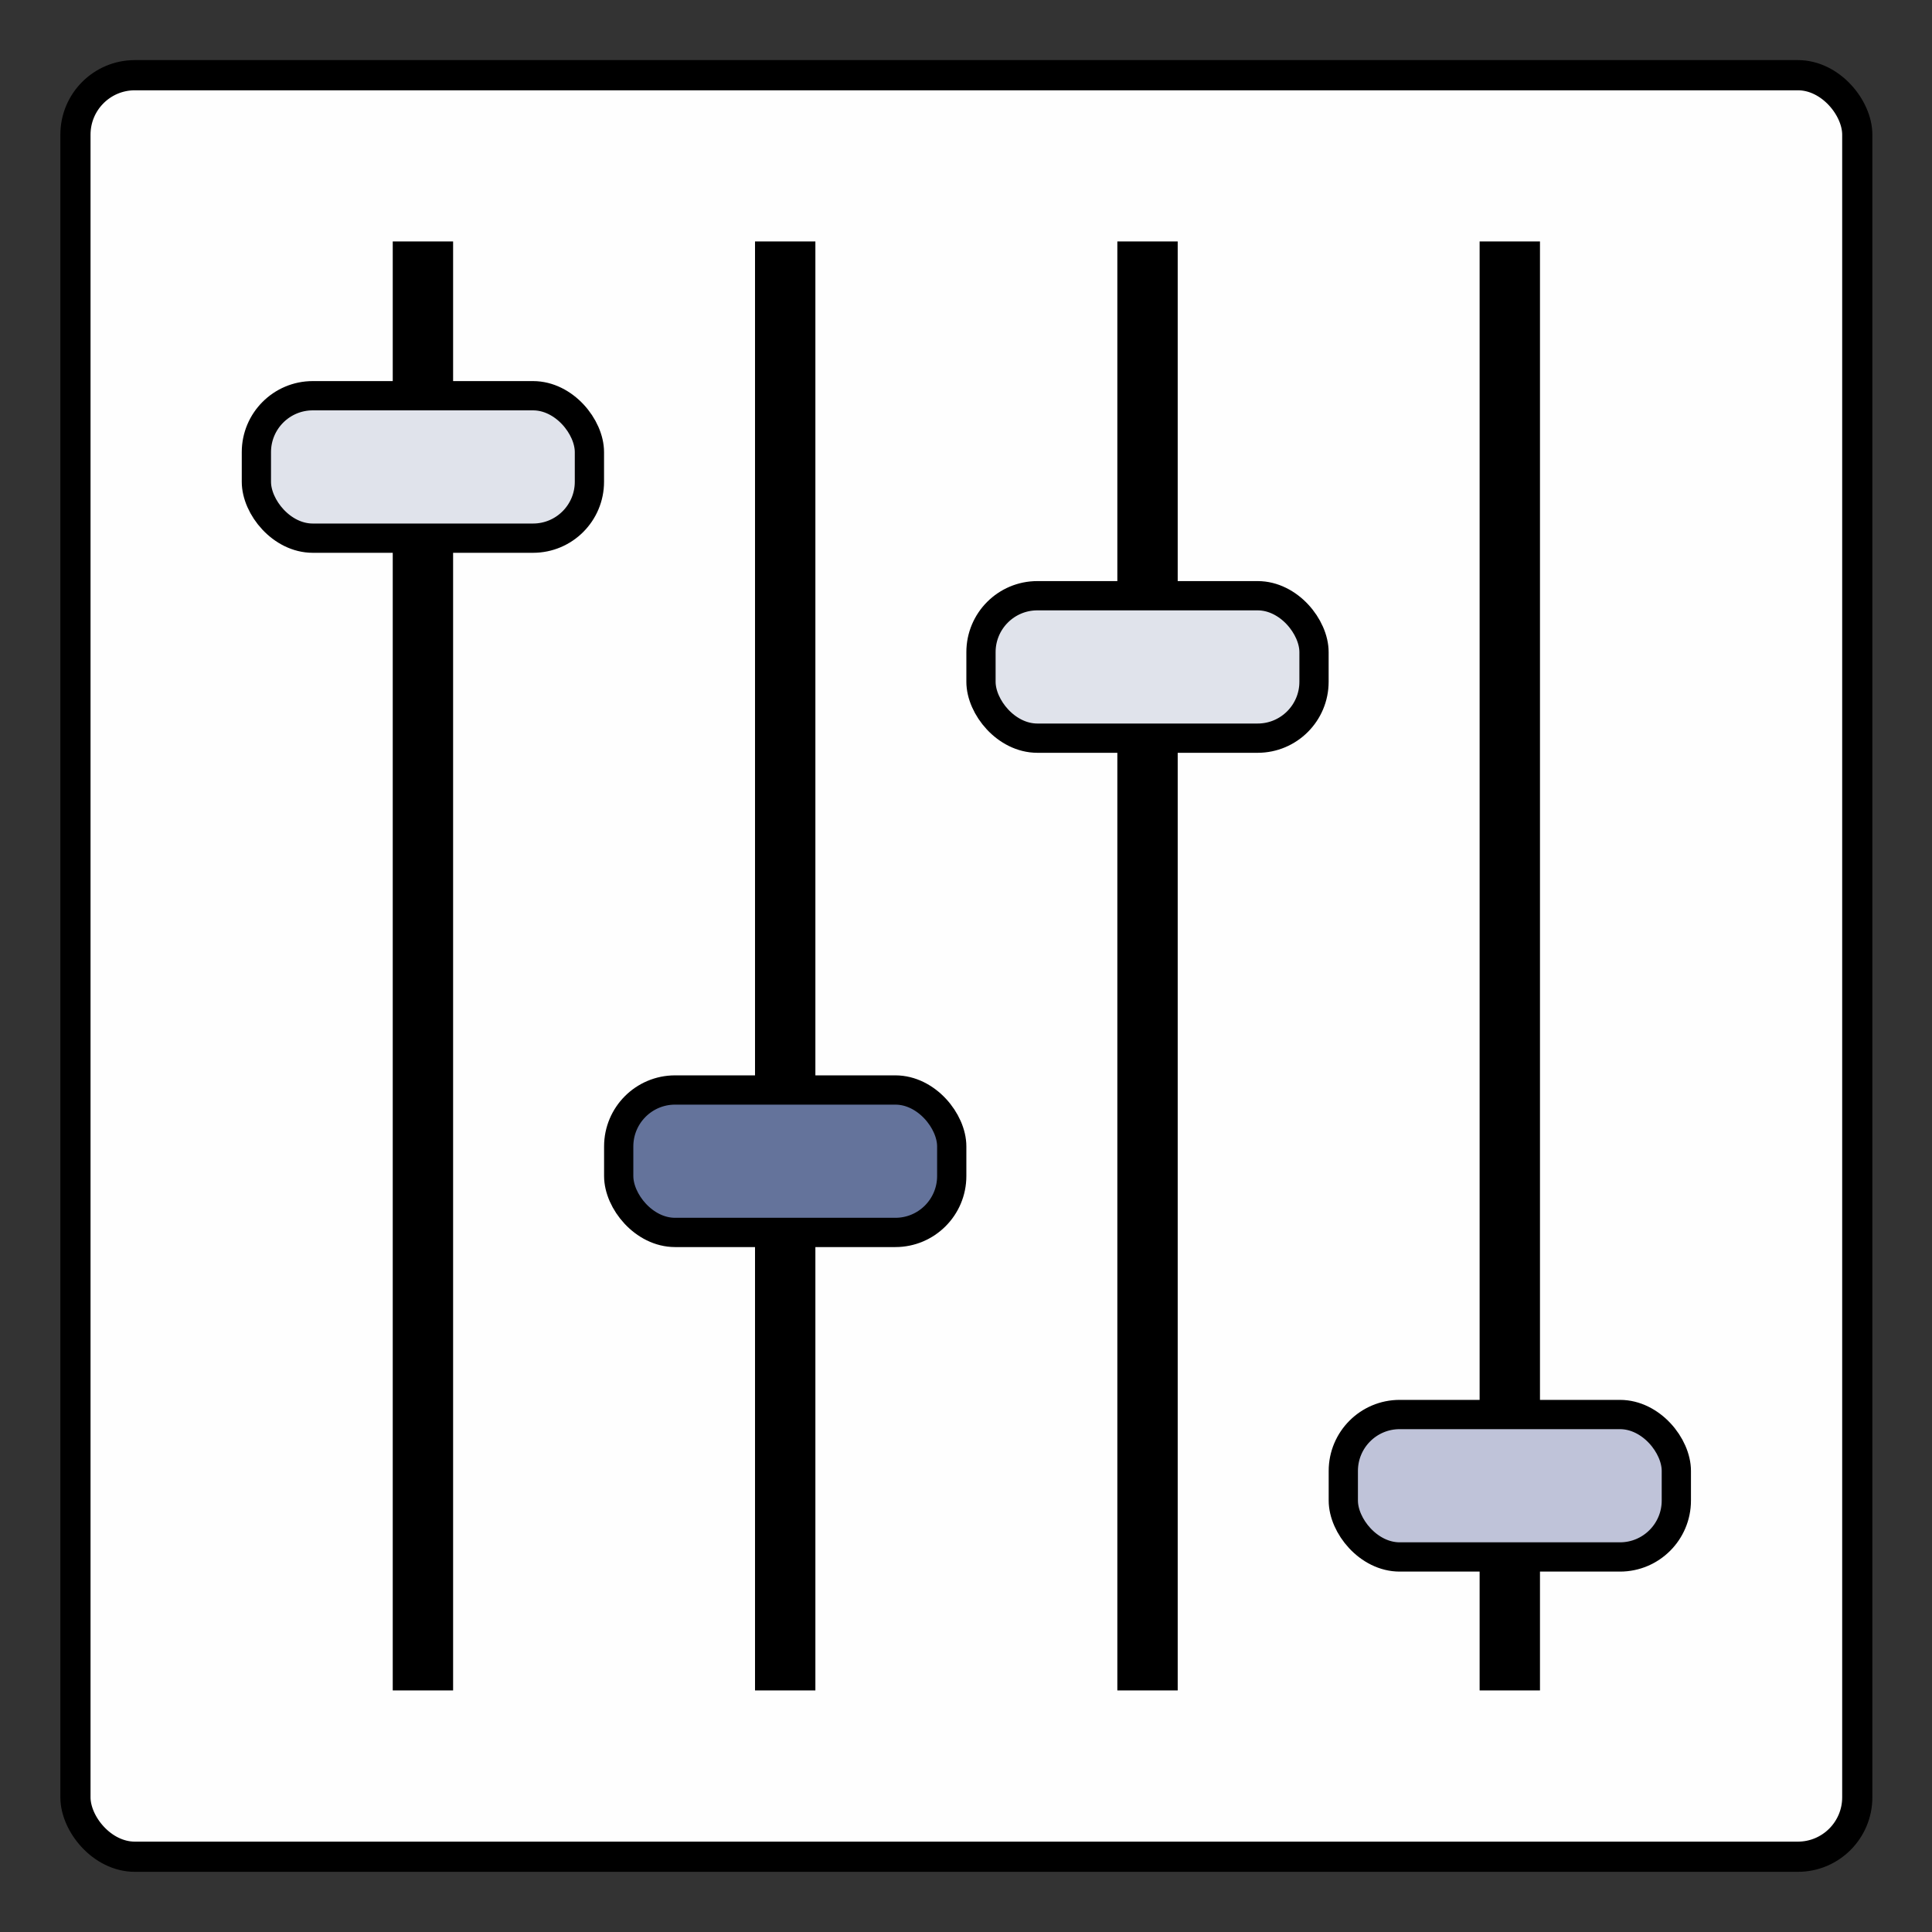<?xml version="1.0" encoding="UTF-8" standalone="no"?>
<svg
   sodipodi:docname="App-Preferences.svg"
   inkscape:version="1.4 (86a8ad7, 2024-10-11)"
   version="1.1"
   id="svg2"
   height="64"
   width="64"
   xml:space="preserve"
   xmlns:inkscape="http://www.inkscape.org/namespaces/inkscape"
   xmlns:sodipodi="http://sodipodi.sourceforge.net/DTD/sodipodi-0.dtd"
   xmlns:xlink="http://www.w3.org/1999/xlink"
   xmlns="http://www.w3.org/2000/svg"
   xmlns:svg="http://www.w3.org/2000/svg"
   xmlns:rdf="http://www.w3.org/1999/02/22-rdf-syntax-ns#"
   xmlns:cc="http://creativecommons.org/ns#"
   xmlns:dc="http://purl.org/dc/elements/1.1/"><rect width="100%" height="100%" fill="#333333" stroke="none"/><defs
     id="defs33"><radialGradient
       xlink:href="#SVGID_3_"
       gradientTransform="matrix(1.095,0,0,1.095,-0.626,-0.209)"
       id="SVGID_2_"
       cx="2.857"
       cy="4.605"
       r="4.03"
       gradientUnits="userSpaceOnUse"><stop
         style="stop-color:#ffffff;stop-opacity:1"
         offset="0"
         stop-color="#B5B5B5"
         id="stop15" /><stop
         style="stop-color:#424242;stop-opacity:1"
         offset="0.715"
         id="stop17" /></radialGradient><radialGradient
       gradientTransform="matrix(1.095,0,0,1.095,-0.626,-0.209)"
       id="SVGID_3_"
       cx="9.821"
       cy="5.224"
       r="5.125"
       gradientUnits="userSpaceOnUse"><stop
         style="stop-color:#ffffff;stop-opacity:1"
         offset="0"
         id="stop22" /><stop
         style="stop-color:#424242;stop-opacity:1"
         offset="0.715"
         id="stop24" /></radialGradient><clipPath
       clipPathUnits="userSpaceOnUse"
       id="clipPath4224"><path
         d="M 0,16 H 16 V 0 H 0 Z"
         id="path4226"
         inkscape:connector-curvature="0" /></clipPath><clipPath
       clipPathUnits="userSpaceOnUse"
       id="clipPath4232"><path
         d="M 0,16 H 16 V 0 H 0 Z"
         id="path4234"
         inkscape:connector-curvature="0" /></clipPath><clipPath
       clipPathUnits="userSpaceOnUse"
       id="clipPath4171"><path
         d="M 0,16 H 16 V 0 H 0 Z"
         id="path4173"
         inkscape:connector-curvature="0" /></clipPath><clipPath
       clipPathUnits="userSpaceOnUse"
       id="clipPath4179"><path
         d="M 0,16 H 16 V 0 H 0 Z"
         id="path4181"
         inkscape:connector-curvature="0" /></clipPath><clipPath
       clipPathUnits="userSpaceOnUse"
       id="clipPath4230"><path
         d="M 0,16 H 16 V 0 H 0 Z"
         id="path4232"
         inkscape:connector-curvature="0" /></clipPath><clipPath
       clipPathUnits="userSpaceOnUse"
       id="clipPath4238"><path
         d="M 0,16 H 16 V 0 H 0 Z"
         id="path4240"
         inkscape:connector-curvature="0" /></clipPath><clipPath
       clipPathUnits="userSpaceOnUse"
       id="clipPath4368"><path
         d="M 0,16 H 16 V 0 H 0 Z"
         id="path4370"
         inkscape:connector-curvature="0" /></clipPath><clipPath
       clipPathUnits="userSpaceOnUse"
       id="clipPath4376"><path
         d="M 0,16 H 16 V 0 H 0 Z"
         id="path4378"
         inkscape:connector-curvature="0" /></clipPath><radialGradient
       gradientUnits="userSpaceOnUse"
       r="4.03"
       cy="4.605"
       cx="2.857"
       id="SVGID_2_-0"
       gradientTransform="matrix(1.095,0,0,1.095,-0.626,-0.209)"
       xlink:href="#SVGID_3_-6"><stop
         id="stop15-0"
         stop-color="#B5B5B5"
         offset="0"
         style="stop-color:#ffffff;stop-opacity:1" /><stop
         id="stop17-2"
         offset="0.715"
         style="stop-color:#424242;stop-opacity:1" /></radialGradient><radialGradient
       gradientUnits="userSpaceOnUse"
       r="5.125"
       cy="5.224"
       cx="9.821"
       id="SVGID_3_-6"
       gradientTransform="matrix(1.095,0,0,1.095,-0.626,-0.209)"><stop
         id="stop22-2"
         offset="0"
         style="stop-color:#ffffff;stop-opacity:1" /><stop
         id="stop24-9"
         offset="0.715"
         style="stop-color:#424242;stop-opacity:1" /></radialGradient><clipPath
       id="clipPath4224-7"
       clipPathUnits="userSpaceOnUse"><path
         inkscape:connector-curvature="0"
         id="path4226-7"
         d="M 0,16 16,16 16,0 0,0 0,16 Z" /></clipPath><clipPath
       id="clipPath4232-8"
       clipPathUnits="userSpaceOnUse"><path
         inkscape:connector-curvature="0"
         id="path4234-0"
         d="M 0,16 16,16 16,0 0,0 0,16 Z" /></clipPath><clipPath
       id="clipPath4171-7"
       clipPathUnits="userSpaceOnUse"><path
         inkscape:connector-curvature="0"
         id="path4173-7"
         d="M 0,16 16,16 16,0 0,0 0,16 Z" /></clipPath><clipPath
       id="clipPath4179-7"
       clipPathUnits="userSpaceOnUse"><path
         inkscape:connector-curvature="0"
         id="path4181-2"
         d="M 0,16 16,16 16,0 0,0 0,16 Z" /></clipPath><clipPath
       id="clipPath4230-1"
       clipPathUnits="userSpaceOnUse"><path
         inkscape:connector-curvature="0"
         id="path4232-9"
         d="M 0,16 16,16 16,0 0,0 0,16 Z" /></clipPath><clipPath
       id="clipPath4238-6"
       clipPathUnits="userSpaceOnUse"><path
         inkscape:connector-curvature="0"
         id="path4240-0"
         d="M 0,16 16,16 16,0 0,0 0,16 Z" /></clipPath><clipPath
       id="clipPath4368-0"
       clipPathUnits="userSpaceOnUse"><path
         inkscape:connector-curvature="0"
         id="path4370-8"
         d="M 0,16 16,16 16,0 0,0 0,16 Z" /></clipPath><clipPath
       id="clipPath4376-1"
       clipPathUnits="userSpaceOnUse"><path
         inkscape:connector-curvature="0"
         id="path4378-5"
         d="M 0,16 16,16 16,0 0,0 0,16 Z" /></clipPath><clipPath
       id="clipPath4430"
       clipPathUnits="userSpaceOnUse"><path
         inkscape:connector-curvature="0"
         id="path4432"
         d="M 0,16 16,16 16,0 0,0 0,16 Z" /></clipPath><clipPath
       id="clipPath4438"
       clipPathUnits="userSpaceOnUse"><path
         inkscape:connector-curvature="0"
         id="path4440"
         d="M 0,16 16,16 16,0 0,0 0,16 Z" /></clipPath><clipPath
       id="clipPath4452"
       clipPathUnits="userSpaceOnUse"><path
         inkscape:connector-curvature="0"
         id="path4454"
         d="M 0,16 16,16 16,0 0,0 0,16 Z" /></clipPath><clipPath
       id="clipPath4464"
       clipPathUnits="userSpaceOnUse"><path
         inkscape:connector-curvature="0"
         id="path4466"
         d="M 0,16 16,16 16,0 0,0 0,16 Z" /></clipPath><clipPath
       id="clipPath4480"
       clipPathUnits="userSpaceOnUse"><path
         inkscape:connector-curvature="0"
         id="path4482"
         d="M 0,16 16,16 16,0 0,0 0,16 Z" /></clipPath><clipPath
       id="clipPath4534"
       clipPathUnits="userSpaceOnUse"><path
         inkscape:connector-curvature="0"
         id="path4536"
         d="M 0,16 16,16 16,0 0,0 0,16 Z" /></clipPath><clipPath
       id="clipPath4542"
       clipPathUnits="userSpaceOnUse"><path
         inkscape:connector-curvature="0"
         id="path4544"
         d="M 0,16 16,16 16,0 0,0 0,16 Z" /></clipPath><clipPath
       id="clipPath4556"
       clipPathUnits="userSpaceOnUse"><path
         inkscape:connector-curvature="0"
         id="path4558"
         d="M 0,16 16,16 16,0 0,0 0,16 Z" /></clipPath><clipPath
       id="clipPath4568"
       clipPathUnits="userSpaceOnUse"><path
         inkscape:connector-curvature="0"
         id="path4570"
         d="M 0,16 16,16 16,0 0,0 0,16 Z" /></clipPath><clipPath
       id="clipPath4561"
       clipPathUnits="userSpaceOnUse"><path
         inkscape:connector-curvature="0"
         id="path4559"
         d="M 0,256 H 256 V 0 H 0 Z" /></clipPath><clipPath
       id="clipPath4573"
       clipPathUnits="userSpaceOnUse"><path
         inkscape:connector-curvature="0"
         id="path4571"
         d="M 0,256 H 256 V 0 H 0 Z" /></clipPath><clipPath
       id="clipPath4589"
       clipPathUnits="userSpaceOnUse"><path
         inkscape:connector-curvature="0"
         id="path4587"
         d="M 0,256 H 256 V 0 H 0 Z" /></clipPath><radialGradient
       gradientUnits="userSpaceOnUse"
       r="4.03"
       cy="4.605"
       cx="2.857"
       id="SVGID_2_-3"
       gradientTransform="matrix(1.095,0,0,1.095,-0.626,-0.209)"
       xlink:href="#SVGID_3_-5"><stop
         id="stop15-03"
         stop-color="#B5B5B5"
         offset="0"
         style="stop-color:#ffffff;stop-opacity:1" /><stop
         id="stop17-6"
         offset="0.715"
         style="stop-color:#424242;stop-opacity:1" /></radialGradient><radialGradient
       gradientUnits="userSpaceOnUse"
       r="5.125"
       cy="5.224"
       cx="9.821"
       id="SVGID_3_-5"
       gradientTransform="matrix(1.095,0,0,1.095,-0.626,-0.209)"><stop
         id="stop22-20"
         offset="0"
         style="stop-color:#ffffff;stop-opacity:1" /><stop
         id="stop24-7"
         offset="0.715"
         style="stop-color:#424242;stop-opacity:1" /></radialGradient><clipPath
       id="clipPath4224-79"
       clipPathUnits="userSpaceOnUse"><path
         inkscape:connector-curvature="0"
         id="path4226-6"
         d="M 0,16 H 16 V 0 H 0 Z" /></clipPath><clipPath
       id="clipPath4232-9"
       clipPathUnits="userSpaceOnUse"><path
         inkscape:connector-curvature="0"
         id="path4234-6"
         d="M 0,16 H 16 V 0 H 0 Z" /></clipPath><clipPath
       id="clipPath4171-4"
       clipPathUnits="userSpaceOnUse"><path
         inkscape:connector-curvature="0"
         id="path4173-9"
         d="M 0,16 H 16 V 0 H 0 Z" /></clipPath><clipPath
       id="clipPath4179-9"
       clipPathUnits="userSpaceOnUse"><path
         inkscape:connector-curvature="0"
         id="path4181-0"
         d="M 0,16 H 16 V 0 H 0 Z" /></clipPath><clipPath
       id="clipPath4230-2"
       clipPathUnits="userSpaceOnUse"><path
         inkscape:connector-curvature="0"
         id="path4232-3"
         d="M 0,16 H 16 V 0 H 0 Z" /></clipPath><clipPath
       id="clipPath4238-2"
       clipPathUnits="userSpaceOnUse"><path
         inkscape:connector-curvature="0"
         id="path4240-1"
         d="M 0,16 H 16 V 0 H 0 Z" /></clipPath><clipPath
       id="clipPath4368-6"
       clipPathUnits="userSpaceOnUse"><path
         inkscape:connector-curvature="0"
         id="path4370-0"
         d="M 0,16 H 16 V 0 H 0 Z" /></clipPath><clipPath
       id="clipPath4376-6"
       clipPathUnits="userSpaceOnUse"><path
         inkscape:connector-curvature="0"
         id="path4378-0"
         d="M 0,16 H 16 V 0 H 0 Z" /></clipPath><radialGradient
       xlink:href="#SVGID_3_-51"
       gradientTransform="matrix(1.095,0,0,1.095,-0.626,-0.209)"
       id="SVGID_2_-2"
       cx="2.857"
       cy="4.605"
       r="4.03"
       gradientUnits="userSpaceOnUse"><stop
         style="stop-color:#ffffff;stop-opacity:1"
         offset="0"
         stop-color="#B5B5B5"
         id="stop15-4" /><stop
         style="stop-color:#424242;stop-opacity:1"
         offset="0.715"
         id="stop17-5" /></radialGradient><radialGradient
       gradientTransform="matrix(1.095,0,0,1.095,-0.626,-0.209)"
       id="SVGID_3_-51"
       cx="9.821"
       cy="5.224"
       r="5.125"
       gradientUnits="userSpaceOnUse"><stop
         style="stop-color:#ffffff;stop-opacity:1"
         offset="0"
         id="stop22-71" /><stop
         style="stop-color:#424242;stop-opacity:1"
         offset="0.715"
         id="stop24-1" /></radialGradient><clipPath
       clipPathUnits="userSpaceOnUse"
       id="clipPath4224-5"><path
         d="M 0,16 H 16 V 0 H 0 Z"
         id="path4226-2"
         inkscape:connector-curvature="0" /></clipPath><clipPath
       clipPathUnits="userSpaceOnUse"
       id="clipPath4232-7"><path
         d="M 0,16 H 16 V 0 H 0 Z"
         id="path4234-61"
         inkscape:connector-curvature="0" /></clipPath><clipPath
       clipPathUnits="userSpaceOnUse"
       id="clipPath4171-42"><path
         d="M 0,16 H 16 V 0 H 0 Z"
         id="path4173-32"
         inkscape:connector-curvature="0" /></clipPath><clipPath
       clipPathUnits="userSpaceOnUse"
       id="clipPath4179-21"><path
         d="M 0,16 H 16 V 0 H 0 Z"
         id="path4181-68"
         inkscape:connector-curvature="0" /></clipPath><clipPath
       clipPathUnits="userSpaceOnUse"
       id="clipPath4230-5"><path
         d="M 0,16 H 16 V 0 H 0 Z"
         id="path4232-76"
         inkscape:connector-curvature="0" /></clipPath><clipPath
       clipPathUnits="userSpaceOnUse"
       id="clipPath4238-1"><path
         d="M 0,16 H 16 V 0 H 0 Z"
         id="path4240-8"
         inkscape:connector-curvature="0" /></clipPath><clipPath
       clipPathUnits="userSpaceOnUse"
       id="clipPath4368-9"><path
         d="M 0,16 H 16 V 0 H 0 Z"
         id="path4370-2"
         inkscape:connector-curvature="0" /></clipPath><clipPath
       clipPathUnits="userSpaceOnUse"
       id="clipPath4376-79"><path
         d="M 0,16 H 16 V 0 H 0 Z"
         id="path4378-54"
         inkscape:connector-curvature="0" /></clipPath><radialGradient
       gradientUnits="userSpaceOnUse"
       r="4.03"
       cy="4.605"
       cx="2.857"
       id="SVGID_2_-0-3"
       gradientTransform="matrix(1.095,0,0,1.095,-0.626,-0.209)"
       xlink:href="#SVGID_3_-6-3"><stop
         id="stop15-0-1"
         stop-color="#B5B5B5"
         offset="0"
         style="stop-color:#ffffff;stop-opacity:1" /><stop
         id="stop17-2-2"
         offset="0.715"
         style="stop-color:#424242;stop-opacity:1" /></radialGradient><radialGradient
       gradientUnits="userSpaceOnUse"
       r="5.125"
       cy="5.224"
       cx="9.821"
       id="SVGID_3_-6-3"
       gradientTransform="matrix(1.095,0,0,1.095,-0.626,-0.209)"><stop
         id="stop22-2-3"
         offset="0"
         style="stop-color:#ffffff;stop-opacity:1" /><stop
         id="stop24-9-4"
         offset="0.715"
         style="stop-color:#424242;stop-opacity:1" /></radialGradient><clipPath
       id="clipPath4224-7-1"
       clipPathUnits="userSpaceOnUse"><path
         inkscape:connector-curvature="0"
         id="path4226-7-1"
         d="M 0,16 16,16 16,0 0,0 0,16 Z" /></clipPath><clipPath
       id="clipPath4232-8-3"
       clipPathUnits="userSpaceOnUse"><path
         inkscape:connector-curvature="0"
         id="path4234-0-8"
         d="M 0,16 16,16 16,0 0,0 0,16 Z" /></clipPath><clipPath
       id="clipPath4171-7-7"
       clipPathUnits="userSpaceOnUse"><path
         inkscape:connector-curvature="0"
         id="path4173-7-42"
         d="M 0,16 16,16 16,0 0,0 0,16 Z" /></clipPath><clipPath
       id="clipPath4179-7-7"
       clipPathUnits="userSpaceOnUse"><path
         inkscape:connector-curvature="0"
         id="path4181-2-7"
         d="M 0,16 16,16 16,0 0,0 0,16 Z" /></clipPath><clipPath
       id="clipPath4230-1-93"
       clipPathUnits="userSpaceOnUse"><path
         inkscape:connector-curvature="0"
         id="path4232-9-1"
         d="M 0,16 16,16 16,0 0,0 0,16 Z" /></clipPath><clipPath
       id="clipPath4238-6-9"
       clipPathUnits="userSpaceOnUse"><path
         inkscape:connector-curvature="0"
         id="path4240-0-8"
         d="M 0,16 16,16 16,0 0,0 0,16 Z" /></clipPath><clipPath
       id="clipPath4368-0-65"
       clipPathUnits="userSpaceOnUse"><path
         inkscape:connector-curvature="0"
         id="path4370-8-02"
         d="M 0,16 16,16 16,0 0,0 0,16 Z" /></clipPath><clipPath
       id="clipPath4376-1-8"
       clipPathUnits="userSpaceOnUse"><path
         inkscape:connector-curvature="0"
         id="path4378-5-6"
         d="M 0,16 16,16 16,0 0,0 0,16 Z" /></clipPath><clipPath
       id="clipPath4430-0"
       clipPathUnits="userSpaceOnUse"><path
         inkscape:connector-curvature="0"
         id="path4432-2"
         d="M 0,16 16,16 16,0 0,0 0,16 Z" /></clipPath><clipPath
       id="clipPath4438-4"
       clipPathUnits="userSpaceOnUse"><path
         inkscape:connector-curvature="0"
         id="path4440-8"
         d="M 0,16 16,16 16,0 0,0 0,16 Z" /></clipPath><clipPath
       id="clipPath4452-6"
       clipPathUnits="userSpaceOnUse"><path
         inkscape:connector-curvature="0"
         id="path4454-5"
         d="M 0,16 16,16 16,0 0,0 0,16 Z" /></clipPath><clipPath
       id="clipPath4464-09"
       clipPathUnits="userSpaceOnUse"><path
         inkscape:connector-curvature="0"
         id="path4466-0"
         d="M 0,16 16,16 16,0 0,0 0,16 Z" /></clipPath><clipPath
       id="clipPath4480-0"
       clipPathUnits="userSpaceOnUse"><path
         inkscape:connector-curvature="0"
         id="path4482-6"
         d="M 0,16 16,16 16,0 0,0 0,16 Z" /></clipPath><clipPath
       id="clipPath4534-1"
       clipPathUnits="userSpaceOnUse"><path
         inkscape:connector-curvature="0"
         id="path4536-3"
         d="M 0,16 16,16 16,0 0,0 0,16 Z" /></clipPath><clipPath
       id="clipPath4542-8"
       clipPathUnits="userSpaceOnUse"><path
         inkscape:connector-curvature="0"
         id="path4544-9"
         d="M 0,16 16,16 16,0 0,0 0,16 Z" /></clipPath><clipPath
       id="clipPath4556-3"
       clipPathUnits="userSpaceOnUse"><path
         inkscape:connector-curvature="0"
         id="path4558-4"
         d="M 0,16 16,16 16,0 0,0 0,16 Z" /></clipPath><clipPath
       id="clipPath4568-4"
       clipPathUnits="userSpaceOnUse"><path
         inkscape:connector-curvature="0"
         id="path4570-6"
         d="M 0,16 16,16 16,0 0,0 0,16 Z" /></clipPath><clipPath
       id="clipPath4561-0"
       clipPathUnits="userSpaceOnUse"><path
         inkscape:connector-curvature="0"
         id="path4559-66"
         d="M 0,256 H 256 V 0 H 0 Z" /></clipPath><clipPath
       id="clipPath4573-1"
       clipPathUnits="userSpaceOnUse"><path
         inkscape:connector-curvature="0"
         id="path4571-8"
         d="M 0,256 H 256 V 0 H 0 Z" /></clipPath><clipPath
       id="clipPath4589-49"
       clipPathUnits="userSpaceOnUse"><path
         inkscape:connector-curvature="0"
         id="path4587-6"
         d="M 0,256 H 256 V 0 H 0 Z" /></clipPath><radialGradient
       gradientUnits="userSpaceOnUse"
       r="4.03"
       cy="4.605"
       cx="2.857"
       id="SVGID_2_-3-3"
       gradientTransform="matrix(1.095,0,0,1.095,-0.626,-0.209)"
       xlink:href="#SVGID_3_-5-8"><stop
         id="stop15-03-7"
         stop-color="#B5B5B5"
         offset="0"
         style="stop-color:#ffffff;stop-opacity:1" /><stop
         id="stop17-6-8"
         offset="0.715"
         style="stop-color:#424242;stop-opacity:1" /></radialGradient><radialGradient
       gradientUnits="userSpaceOnUse"
       r="5.125"
       cy="5.224"
       cx="9.821"
       id="SVGID_3_-5-8"
       gradientTransform="matrix(1.095,0,0,1.095,-0.626,-0.209)"><stop
         id="stop22-20-2"
         offset="0"
         style="stop-color:#ffffff;stop-opacity:1" /><stop
         id="stop24-7-9"
         offset="0.715"
         style="stop-color:#424242;stop-opacity:1" /></radialGradient><clipPath
       id="clipPath4224-79-1"
       clipPathUnits="userSpaceOnUse"><path
         inkscape:connector-curvature="0"
         id="path4226-6-3"
         d="M 0,16 H 16 V 0 H 0 Z" /></clipPath><clipPath
       id="clipPath4232-9-5"
       clipPathUnits="userSpaceOnUse"><path
         inkscape:connector-curvature="0"
         id="path4234-6-9"
         d="M 0,16 H 16 V 0 H 0 Z" /></clipPath><clipPath
       id="clipPath4171-4-8"
       clipPathUnits="userSpaceOnUse"><path
         inkscape:connector-curvature="0"
         id="path4173-9-4"
         d="M 0,16 H 16 V 0 H 0 Z" /></clipPath><clipPath
       id="clipPath4179-9-0"
       clipPathUnits="userSpaceOnUse"><path
         inkscape:connector-curvature="0"
         id="path4181-0-76"
         d="M 0,16 H 16 V 0 H 0 Z" /></clipPath><clipPath
       id="clipPath4230-2-3"
       clipPathUnits="userSpaceOnUse"><path
         inkscape:connector-curvature="0"
         id="path4232-3-6"
         d="M 0,16 H 16 V 0 H 0 Z" /></clipPath><clipPath
       id="clipPath4238-2-1"
       clipPathUnits="userSpaceOnUse"><path
         inkscape:connector-curvature="0"
         id="path4240-1-5"
         d="M 0,16 H 16 V 0 H 0 Z" /></clipPath><clipPath
       id="clipPath4368-6-4"
       clipPathUnits="userSpaceOnUse"><path
         inkscape:connector-curvature="0"
         id="path4370-0-2"
         d="M 0,16 H 16 V 0 H 0 Z" /></clipPath><clipPath
       id="clipPath4376-6-0"
       clipPathUnits="userSpaceOnUse"><path
         inkscape:connector-curvature="0"
         id="path4378-0-9"
         d="M 0,16 H 16 V 0 H 0 Z" /></clipPath><radialGradient
       xlink:href="#SVGID_3_-66"
       gradientTransform="matrix(1.095,0,0,1.095,-0.626,-0.209)"
       id="SVGID_2_-1"
       cx="2.857"
       cy="4.605"
       r="4.03"
       gradientUnits="userSpaceOnUse"><stop
         style="stop-color:#ffffff;stop-opacity:1"
         offset="0"
         stop-color="#B5B5B5"
         id="stop15-6" /><stop
         style="stop-color:#424242;stop-opacity:1"
         offset="0.715"
         id="stop17-62" /></radialGradient><radialGradient
       gradientTransform="matrix(1.095,0,0,1.095,-0.626,-0.209)"
       id="SVGID_3_-66"
       cx="9.821"
       cy="5.224"
       r="5.125"
       gradientUnits="userSpaceOnUse"><stop
         style="stop-color:#ffffff;stop-opacity:1"
         offset="0"
         id="stop22-7" /><stop
         style="stop-color:#424242;stop-opacity:1"
         offset="0.715"
         id="stop24-8" /></radialGradient><clipPath
       clipPathUnits="userSpaceOnUse"
       id="clipPath4224-1"><path
         d="M 0,16 H 16 V 0 H 0 Z"
         id="path4226-4"
         inkscape:connector-curvature="0" /></clipPath><clipPath
       clipPathUnits="userSpaceOnUse"
       id="clipPath4232-96"><path
         d="M 0,16 H 16 V 0 H 0 Z"
         id="path4234-9"
         inkscape:connector-curvature="0" /></clipPath><clipPath
       clipPathUnits="userSpaceOnUse"
       id="clipPath4171-3"><path
         d="M 0,16 H 16 V 0 H 0 Z"
         id="path4173-92"
         inkscape:connector-curvature="0" /></clipPath><clipPath
       clipPathUnits="userSpaceOnUse"
       id="clipPath4179-2"><path
         d="M 0,16 H 16 V 0 H 0 Z"
         id="path4181-6"
         inkscape:connector-curvature="0" /></clipPath><clipPath
       clipPathUnits="userSpaceOnUse"
       id="clipPath4230-20"><path
         d="M 0,16 H 16 V 0 H 0 Z"
         id="path4232-7"
         inkscape:connector-curvature="0" /></clipPath><clipPath
       clipPathUnits="userSpaceOnUse"
       id="clipPath4238-21"><path
         d="M 0,16 H 16 V 0 H 0 Z"
         id="path4240-3"
         inkscape:connector-curvature="0" /></clipPath><clipPath
       clipPathUnits="userSpaceOnUse"
       id="clipPath4368-1"><path
         d="M 0,16 H 16 V 0 H 0 Z"
         id="path4370-5"
         inkscape:connector-curvature="0" /></clipPath><clipPath
       clipPathUnits="userSpaceOnUse"
       id="clipPath4376-7"><path
         d="M 0,16 H 16 V 0 H 0 Z"
         id="path4378-3"
         inkscape:connector-curvature="0" /></clipPath><inkscape:path-effect
       effect="join_type"
       id="path-effect900"
       is_visible="true"
       lpeversion="1"
       linecap_type="butt"
       line_width="0.2"
       linejoin_type="extrp_arc"
       miter_limit="100"
       attempt_force_join="true" /><linearGradient
       id="linearGradient3841-0-3"><stop
         id="stop3843-1-3"
         offset="0"
         style="stop-color:#0619c0;stop-opacity:1;" /><stop
         id="stop3845-0-8"
         offset="1"
         style="stop-color:#379cfb;stop-opacity:1;" /></linearGradient><radialGradient
       gradientUnits="userSpaceOnUse"
       r="4.03"
       cy="4.605"
       cx="2.857"
       id="SVGID_2_-17"
       gradientTransform="matrix(1.095,0,0,1.095,-0.626,-0.209)"
       xlink:href="#SVGID_3_-3"><stop
         id="stop15-2"
         stop-color="#B5B5B5"
         offset="0"
         style="stop-color:#ffffff;stop-opacity:1" /><stop
         id="stop17-0"
         offset="0.715"
         style="stop-color:#424242;stop-opacity:1" /></radialGradient><radialGradient
       gradientUnits="userSpaceOnUse"
       r="5.125"
       cy="5.224"
       cx="9.821"
       id="SVGID_3_-3"
       gradientTransform="matrix(1.095,0,0,1.095,-0.626,-0.209)"><stop
         id="stop22-5"
         offset="0"
         style="stop-color:#ffffff;stop-opacity:1" /><stop
         id="stop24-0"
         offset="0.715"
         style="stop-color:#424242;stop-opacity:1" /></radialGradient><clipPath
       id="clipPath4224-799"
       clipPathUnits="userSpaceOnUse"><path
         inkscape:connector-curvature="0"
         id="path4226-1"
         d="M 0,16 H 16 V 0 H 0 Z" /></clipPath><clipPath
       id="clipPath4232-0"
       clipPathUnits="userSpaceOnUse"><path
         inkscape:connector-curvature="0"
         id="path4234-08"
         d="M 0,16 H 16 V 0 H 0 Z" /></clipPath><clipPath
       id="clipPath4171-8"
       clipPathUnits="userSpaceOnUse"><path
         inkscape:connector-curvature="0"
         id="path4173-3"
         d="M 0,16 H 16 V 0 H 0 Z" /></clipPath><clipPath
       id="clipPath4179-3"
       clipPathUnits="userSpaceOnUse"><path
         inkscape:connector-curvature="0"
         id="path4181-3"
         d="M 0,16 H 16 V 0 H 0 Z" /></clipPath><clipPath
       id="clipPath4230-8"
       clipPathUnits="userSpaceOnUse"><path
         inkscape:connector-curvature="0"
         id="path4232-6"
         d="M 0,16 H 16 V 0 H 0 Z" /></clipPath><clipPath
       id="clipPath4238-4"
       clipPathUnits="userSpaceOnUse"><path
         inkscape:connector-curvature="0"
         id="path4240-06"
         d="M 0,16 H 16 V 0 H 0 Z" /></clipPath><clipPath
       id="clipPath4368-8"
       clipPathUnits="userSpaceOnUse"><path
         inkscape:connector-curvature="0"
         id="path4370-3"
         d="M 0,16 H 16 V 0 H 0 Z" /></clipPath><clipPath
       id="clipPath4376-69"
       clipPathUnits="userSpaceOnUse"><path
         inkscape:connector-curvature="0"
         id="path4378-8"
         d="M 0,16 H 16 V 0 H 0 Z" /></clipPath><radialGradient
       xlink:href="#SVGID_3_-6-9"
       gradientTransform="matrix(1.095,0,0,1.095,-0.626,-0.209)"
       id="SVGID_2_-0-8"
       cx="2.857"
       cy="4.605"
       r="4.03"
       gradientUnits="userSpaceOnUse"><stop
         style="stop-color:#ffffff;stop-opacity:1"
         offset="0"
         stop-color="#B5B5B5"
         id="stop15-0-5" /><stop
         style="stop-color:#424242;stop-opacity:1"
         offset="0.715"
         id="stop17-2-0" /></radialGradient><radialGradient
       gradientTransform="matrix(1.095,0,0,1.095,-0.626,-0.209)"
       id="SVGID_3_-6-9"
       cx="9.821"
       cy="5.224"
       r="5.125"
       gradientUnits="userSpaceOnUse"><stop
         style="stop-color:#ffffff;stop-opacity:1"
         offset="0"
         id="stop22-2-1" /><stop
         style="stop-color:#424242;stop-opacity:1"
         offset="0.715"
         id="stop24-9-2" /></radialGradient><clipPath
       clipPathUnits="userSpaceOnUse"
       id="clipPath4224-7-4"><path
         d="M 0,16 16,16 16,0 0,0 0,16 Z"
         id="path4226-7-6"
         inkscape:connector-curvature="0" /></clipPath><clipPath
       clipPathUnits="userSpaceOnUse"
       id="clipPath4232-8-2"><path
         d="M 0,16 16,16 16,0 0,0 0,16 Z"
         id="path4234-0-6"
         inkscape:connector-curvature="0" /></clipPath><clipPath
       clipPathUnits="userSpaceOnUse"
       id="clipPath4171-7-9"><path
         d="M 0,16 16,16 16,0 0,0 0,16 Z"
         id="path4173-7-4"
         inkscape:connector-curvature="0" /></clipPath><clipPath
       clipPathUnits="userSpaceOnUse"
       id="clipPath4179-7-0"><path
         d="M 0,16 16,16 16,0 0,0 0,16 Z"
         id="path4181-2-6"
         inkscape:connector-curvature="0" /></clipPath><clipPath
       clipPathUnits="userSpaceOnUse"
       id="clipPath4230-1-9"><path
         d="M 0,16 16,16 16,0 0,0 0,16 Z"
         id="path4232-9-0"
         inkscape:connector-curvature="0" /></clipPath><clipPath
       clipPathUnits="userSpaceOnUse"
       id="clipPath4238-6-0"><path
         d="M 0,16 16,16 16,0 0,0 0,16 Z"
         id="path4240-0-4"
         inkscape:connector-curvature="0" /></clipPath><clipPath
       clipPathUnits="userSpaceOnUse"
       id="clipPath4368-0-6"><path
         d="M 0,16 16,16 16,0 0,0 0,16 Z"
         id="path4370-8-0"
         inkscape:connector-curvature="0" /></clipPath><clipPath
       clipPathUnits="userSpaceOnUse"
       id="clipPath4376-1-9"><path
         d="M 0,16 16,16 16,0 0,0 0,16 Z"
         id="path4378-5-7"
         inkscape:connector-curvature="0" /></clipPath><clipPath
       clipPathUnits="userSpaceOnUse"
       id="clipPath4430-6"><path
         d="M 0,16 16,16 16,0 0,0 0,16 Z"
         id="path4432-4"
         inkscape:connector-curvature="0" /></clipPath><clipPath
       clipPathUnits="userSpaceOnUse"
       id="clipPath4438-3"><path
         d="M 0,16 16,16 16,0 0,0 0,16 Z"
         id="path4440-2"
         inkscape:connector-curvature="0" /></clipPath><clipPath
       clipPathUnits="userSpaceOnUse"
       id="clipPath4452-8"><path
         d="M 0,16 16,16 16,0 0,0 0,16 Z"
         id="path4454-3"
         inkscape:connector-curvature="0" /></clipPath><clipPath
       clipPathUnits="userSpaceOnUse"
       id="clipPath4464-0"><path
         d="M 0,16 16,16 16,0 0,0 0,16 Z"
         id="path4466-4"
         inkscape:connector-curvature="0" /></clipPath><clipPath
       clipPathUnits="userSpaceOnUse"
       id="clipPath4480-2"><path
         d="M 0,16 16,16 16,0 0,0 0,16 Z"
         id="path4482-1"
         inkscape:connector-curvature="0" /></clipPath><clipPath
       clipPathUnits="userSpaceOnUse"
       id="clipPath4534-4"><path
         d="M 0,16 16,16 16,0 0,0 0,16 Z"
         id="path4536-8"
         inkscape:connector-curvature="0" /></clipPath><clipPath
       clipPathUnits="userSpaceOnUse"
       id="clipPath4542-0"><path
         d="M 0,16 16,16 16,0 0,0 0,16 Z"
         id="path4544-5"
         inkscape:connector-curvature="0" /></clipPath><clipPath
       clipPathUnits="userSpaceOnUse"
       id="clipPath4556-1"><path
         d="M 0,16 16,16 16,0 0,0 0,16 Z"
         id="path4558-2"
         inkscape:connector-curvature="0" /></clipPath><clipPath
       clipPathUnits="userSpaceOnUse"
       id="clipPath4568-7"><path
         d="M 0,16 16,16 16,0 0,0 0,16 Z"
         id="path4570-5"
         inkscape:connector-curvature="0" /></clipPath><clipPath
       clipPathUnits="userSpaceOnUse"
       id="clipPath4561-4"><path
         d="M 0,256 H 256 V 0 H 0 Z"
         id="path4559-6"
         inkscape:connector-curvature="0" /></clipPath><clipPath
       clipPathUnits="userSpaceOnUse"
       id="clipPath4573-9"><path
         d="M 0,256 H 256 V 0 H 0 Z"
         id="path4571-0"
         inkscape:connector-curvature="0" /></clipPath><clipPath
       clipPathUnits="userSpaceOnUse"
       id="clipPath4589-4"><path
         d="M 0,256 H 256 V 0 H 0 Z"
         id="path4587-4"
         inkscape:connector-curvature="0" /></clipPath><radialGradient
       xlink:href="#SVGID_3_-5-6"
       gradientTransform="matrix(1.095,0,0,1.095,-0.626,-0.209)"
       id="SVGID_2_-3-9"
       cx="2.857"
       cy="4.605"
       r="4.03"
       gradientUnits="userSpaceOnUse"><stop
         style="stop-color:#ffffff;stop-opacity:1"
         offset="0"
         stop-color="#B5B5B5"
         id="stop15-03-4" /><stop
         style="stop-color:#424242;stop-opacity:1"
         offset="0.715"
         id="stop17-6-9" /></radialGradient><radialGradient
       gradientTransform="matrix(1.095,0,0,1.095,-0.626,-0.209)"
       id="SVGID_3_-5-6"
       cx="9.821"
       cy="5.224"
       r="5.125"
       gradientUnits="userSpaceOnUse"><stop
         style="stop-color:#ffffff;stop-opacity:1"
         offset="0"
         id="stop22-20-5" /><stop
         style="stop-color:#424242;stop-opacity:1"
         offset="0.715"
         id="stop24-7-1" /></radialGradient><clipPath
       clipPathUnits="userSpaceOnUse"
       id="clipPath4224-79-5"><path
         d="M 0,16 H 16 V 0 H 0 Z"
         id="path4226-6-9"
         inkscape:connector-curvature="0" /></clipPath><clipPath
       clipPathUnits="userSpaceOnUse"
       id="clipPath4232-9-2"><path
         d="M 0,16 H 16 V 0 H 0 Z"
         id="path4234-6-7"
         inkscape:connector-curvature="0" /></clipPath><clipPath
       clipPathUnits="userSpaceOnUse"
       id="clipPath4171-4-6"><path
         d="M 0,16 H 16 V 0 H 0 Z"
         id="path4173-9-7"
         inkscape:connector-curvature="0" /></clipPath><clipPath
       clipPathUnits="userSpaceOnUse"
       id="clipPath4179-9-6"><path
         d="M 0,16 H 16 V 0 H 0 Z"
         id="path4181-0-7"
         inkscape:connector-curvature="0" /></clipPath><clipPath
       clipPathUnits="userSpaceOnUse"
       id="clipPath4230-2-1"><path
         d="M 0,16 H 16 V 0 H 0 Z"
         id="path4232-3-5"
         inkscape:connector-curvature="0" /></clipPath><clipPath
       clipPathUnits="userSpaceOnUse"
       id="clipPath4238-2-4"><path
         d="M 0,16 H 16 V 0 H 0 Z"
         id="path4240-1-8"
         inkscape:connector-curvature="0" /></clipPath><clipPath
       clipPathUnits="userSpaceOnUse"
       id="clipPath4368-6-8"><path
         d="M 0,16 H 16 V 0 H 0 Z"
         id="path4370-0-3"
         inkscape:connector-curvature="0" /></clipPath><clipPath
       clipPathUnits="userSpaceOnUse"
       id="clipPath4376-6-3"><path
         d="M 0,16 H 16 V 0 H 0 Z"
         id="path4378-0-4"
         inkscape:connector-curvature="0" /></clipPath><linearGradient
       id="linearGradient4681"><stop
         style="stop-color:#000000;stop-opacity:1;"
         offset="0"
         id="stop4679" /></linearGradient><linearGradient
       id="linearGradient4675"><stop
         style="stop-color:#f2f2f2;stop-opacity:1;"
         offset="0"
         id="stop4673" /></linearGradient><linearGradient
       id="linearGradient4655"
       gradientTransform="matrix(-8.9530649e-5,-1.2729869e-4,1.3267012e-4,-8.5905823e-5,2.843,2.084)"
       inkscape:swatch="solid"><stop
         style="stop-color:#f4f4f4;stop-opacity:1;"
         offset="0"
         id="stop4653" /></linearGradient><linearGradient
       id="linearGradient4601"><stop
         style="stop-color:#4d4d4d;stop-opacity:1;"
         offset="0"
         id="stop4599" /></linearGradient><linearGradient
       id="linearGradient4595"
       gradientTransform="matrix(0,0,0,0,788.384,-157.066)"
       inkscape:swatch="solid"><stop
         style="stop-color:#4d4d4d;stop-opacity:1;"
         offset="0"
         id="stop4593" /></linearGradient><linearGradient
       id="linearGradient4567"
       gradientTransform="matrix(7.965043e-4,0,0,0.002,185.204,-175.399)"
       inkscape:swatch="solid"><stop
         style="stop-color:#b1b1b1;stop-opacity:1;"
         offset="0"
         id="stop4565" /></linearGradient><linearGradient
       id="linearGradient4561"
       gradientTransform="matrix(0.703,0,0,0.703,8.865,106.48)"
       inkscape:swatch="solid"><stop
         style="stop-color:#5a7eaa;stop-opacity:1;"
         offset="0"
         id="stop4559" /></linearGradient><linearGradient
       id="linearGradient4555"
       gradientTransform="matrix(-6.1770701e-8,-2.3423889e-7,9.153456e-8,-1.5807253e-7,115.812,-128.405)"
       inkscape:swatch="solid"><stop
         style="stop-color:#15356f;stop-opacity:1;"
         offset="0"
         id="stop4553" /></linearGradient><radialGradient
       xlink:href="#SVGID_3_-9"
       gradientTransform="matrix(1.095,0,0,1.095,-0.626,-0.209)"
       id="SVGID_2_-7"
       cx="2.857"
       cy="4.605"
       r="4.03"
       gradientUnits="userSpaceOnUse"><stop
         style="stop-color:#ffffff;stop-opacity:1"
         offset="0"
         stop-color="#B5B5B5"
         id="stop15-8" /><stop
         style="stop-color:#424242;stop-opacity:1"
         offset="0.715"
         id="stop17-8" /></radialGradient><radialGradient
       gradientTransform="matrix(1.095,0,0,1.095,-0.626,-0.209)"
       id="SVGID_3_-9"
       cx="9.821"
       cy="5.224"
       r="5.125"
       gradientUnits="userSpaceOnUse"><stop
         style="stop-color:#ffffff;stop-opacity:1"
         offset="0"
         id="stop22-8" /><stop
         style="stop-color:#424242;stop-opacity:1"
         offset="0.715"
         id="stop24-82" /></radialGradient><clipPath
       clipPathUnits="userSpaceOnUse"
       id="clipPath4224-8"><path
         d="M 0,16 16,16 16,0 0,0 0,16 Z"
         id="path4226-60"
         inkscape:connector-curvature="0" /></clipPath><clipPath
       clipPathUnits="userSpaceOnUse"
       id="clipPath4232-4"><path
         d="M 0,16 16,16 16,0 0,0 0,16 Z"
         id="path4234-1"
         inkscape:connector-curvature="0" /></clipPath><clipPath
       clipPathUnits="userSpaceOnUse"
       id="clipPath4171-1"><path
         d="M 0,16 16,16 16,0 0,0 0,16 Z"
         id="path4173-4"
         inkscape:connector-curvature="0" /></clipPath><clipPath
       clipPathUnits="userSpaceOnUse"
       id="clipPath4179-6"><path
         d="M 0,16 16,16 16,0 0,0 0,16 Z"
         id="path4181-9"
         inkscape:connector-curvature="0" /></clipPath><clipPath
       clipPathUnits="userSpaceOnUse"
       id="clipPath4230-0"><path
         d="M 0,16 16,16 16,0 0,0 0,16 Z"
         id="path4232-33"
         inkscape:connector-curvature="0" /></clipPath><clipPath
       clipPathUnits="userSpaceOnUse"
       id="clipPath4238-20"><path
         d="M 0,16 16,16 16,0 0,0 0,16 Z"
         id="path4240-14"
         inkscape:connector-curvature="0" /></clipPath><clipPath
       clipPathUnits="userSpaceOnUse"
       id="clipPath4368-3"><path
         d="M 0,16 16,16 16,0 0,0 0,16 Z"
         id="path4370-52"
         inkscape:connector-curvature="0" /></clipPath><clipPath
       clipPathUnits="userSpaceOnUse"
       id="clipPath4376-2"><path
         d="M 0,16 16,16 16,0 0,0 0,16 Z"
         id="path4378-4"
         inkscape:connector-curvature="0" /></clipPath><clipPath
       clipPathUnits="userSpaceOnUse"
       id="clipPath4430-7"><path
         d="M 0,16 16,16 16,0 0,0 0,16 Z"
         id="path4432-1"
         inkscape:connector-curvature="0" /></clipPath><clipPath
       clipPathUnits="userSpaceOnUse"
       id="clipPath4438-2"><path
         d="M 0,16 16,16 16,0 0,0 0,16 Z"
         id="path4440-6"
         inkscape:connector-curvature="0" /></clipPath><clipPath
       clipPathUnits="userSpaceOnUse"
       id="clipPath4452-9"><path
         d="M 0,16 16,16 16,0 0,0 0,16 Z"
         id="path4454-9"
         inkscape:connector-curvature="0" /></clipPath><clipPath
       clipPathUnits="userSpaceOnUse"
       id="clipPath4464-2"><path
         d="M 0,16 16,16 16,0 0,0 0,16 Z"
         id="path4466-3"
         inkscape:connector-curvature="0" /></clipPath><clipPath
       clipPathUnits="userSpaceOnUse"
       id="clipPath4480-1"><path
         d="M 0,16 16,16 16,0 0,0 0,16 Z"
         id="path4482-3"
         inkscape:connector-curvature="0" /></clipPath><clipPath
       clipPathUnits="userSpaceOnUse"
       id="clipPath4534-9"><path
         d="M 0,16 16,16 16,0 0,0 0,16 Z"
         id="path4536-5"
         inkscape:connector-curvature="0" /></clipPath><clipPath
       clipPathUnits="userSpaceOnUse"
       id="clipPath4542-3"><path
         d="M 0,16 16,16 16,0 0,0 0,16 Z"
         id="path4544-2"
         inkscape:connector-curvature="0" /></clipPath><clipPath
       clipPathUnits="userSpaceOnUse"
       id="clipPath4556-5"><path
         d="M 0,16 16,16 16,0 0,0 0,16 Z"
         id="path4558-9"
         inkscape:connector-curvature="0" /></clipPath><clipPath
       clipPathUnits="userSpaceOnUse"
       id="clipPath4568-6"><path
         d="M 0,16 16,16 16,0 0,0 0,16 Z"
         id="path4570-7"
         inkscape:connector-curvature="0" /></clipPath><clipPath
       clipPathUnits="userSpaceOnUse"
       id="clipPath4561-9"><path
         d="M 0,256 H 256 V 0 H 0 Z"
         id="path4559-4"
         inkscape:connector-curvature="0" /></clipPath><clipPath
       clipPathUnits="userSpaceOnUse"
       id="clipPath4573-2"><path
         d="M 0,256 H 256 V 0 H 0 Z"
         id="path4571-9"
         inkscape:connector-curvature="0" /></clipPath><clipPath
       clipPathUnits="userSpaceOnUse"
       id="clipPath4589-2"><path
         d="M 0,256 H 256 V 0 H 0 Z"
         id="path4587-1"
         inkscape:connector-curvature="0" /></clipPath><clipPath
       clipPathUnits="userSpaceOnUse"
       id="clipPath4676"><path
         d="M 0,16 H 16 V 0 H 0 Z"
         id="path4674"
         inkscape:connector-curvature="0" /></clipPath><clipPath
       clipPathUnits="userSpaceOnUse"
       id="clipPath4684"><path
         d="M 0,16 H 16 V 0 H 0 Z"
         id="path4682"
         inkscape:connector-curvature="0" /></clipPath><clipPath
       clipPathUnits="userSpaceOnUse"
       id="clipPath4702"><path
         d="M 0,16 H 16 V 0 H 0 Z"
         id="path4700"
         inkscape:connector-curvature="0" /></clipPath><clipPath
       clipPathUnits="userSpaceOnUse"
       id="clipPath4714"><path
         d="M 0,16 H 16 V 0 H 0 Z"
         id="path4712"
         inkscape:connector-curvature="0" /></clipPath></defs><sodipodi:namedview
     inkscape:snap-global="true"
     inkscape:window-maximized="1"
     inkscape:window-y="-10"
     inkscape:window-x="-12"
     inkscape:object-paths="true"
     inkscape:document-rotation="0"
     inkscape:current-layer="g904"
     inkscape:cy="12.604583"
     inkscape:cx="19.940996"
     inkscape:zoom="12.8128"
     showgrid="false"
     id="namedview31"
     inkscape:window-height="2036"
     inkscape:window-width="3840"
     inkscape:pageshadow="2"
     inkscape:pageopacity="0"
     guidetolerance="10"
     gridtolerance="10"
     objecttolerance="10"
     borderopacity="1"
     bordercolor="#666666"
     pagecolor="#ffffff"
     inkscape:showpageshadow="2"
     inkscape:pagecheckerboard="0"
     inkscape:deskcolor="#d1d1d1" /><style
     id="style4"
     type="text/css">.icon_x002D_canvas_x002D_transparent{opacity:0;fill:#F6F6F6;} .icon_x002D_vs_x002D_out{fill:#F6F6F6;} .icon_x002D_vs_x002D_bg{fill:#424242;} .icon_x002D_vs_x002D_fg{fill:#F0EFF1;} .icon_x002D_3d_x002D_gradient{fill:url(#SVGID_1_);} .st0{fill:url(#SVGID_2_);} .st1{fill:url(#SVGID_3_);}</style><radialGradient
     gradientUnits="userSpaceOnUse"
     r="1"
     cy="0"
     cx="0"
     id="SVGID_1_"><stop
       id="stop7"
       stop-color="#B5B5B5"
       offset="0" /><stop
       id="stop9"
       stop-color="#424242"
       offset=".715" /></radialGradient><g
     style="stroke-width:0.681"
     transform="matrix(1.468,0,0,1.469,-60.61,-42.174)"
     id="g904"><rect
       style="fill:#fefefe;fill-opacity:1;stroke:#000000;stroke-width:0.681;stroke-dasharray:none;stroke-opacity:1"
       id="rect5"
       width="40.208"
       height="40.174"
       x="42.99"
       y="30.405"
       rx="1.34" /><path
       style="fill:none;fill-opacity:0.954;stroke:#000000;stroke-width:1.362;stroke-dasharray:none;stroke-opacity:1"
       d="M 50.831,34.154 V 66.829"
       id="path1" /><rect
       style="fill:#e0e3eb;fill-opacity:1;stroke:#000000;stroke-width:0.66;stroke-dasharray:none;stroke-opacity:1"
       id="rect1"
       width="7.515"
       height="3.212"
       x="47.073"
       y="37.633"
       rx="1.272" /><path
       style="fill:none;fill-opacity:0.954;stroke:#000000;stroke-width:1.362;stroke-dasharray:none;stroke-opacity:1"
       d="M 59.006,34.154 V 66.829"
       id="path2" /><rect
       style="fill:#64739b;fill-opacity:1;stroke:#000000;stroke-width:0.66;stroke-dasharray:none;stroke-opacity:1"
       id="rect2"
       width="7.515"
       height="3.212"
       x="55.249"
       y="53.289"
       rx="1.272" /><path
       style="fill:none;fill-opacity:0.954;stroke:#000000;stroke-width:1.362;stroke-dasharray:none;stroke-opacity:1"
       d="M 67.182,34.154 V 66.829"
       id="path3" /><rect
       style="fill:#e0e3eb;fill-opacity:1;stroke:#000000;stroke-width:0.66;stroke-dasharray:none;stroke-opacity:1"
       id="rect3"
       width="7.515"
       height="3.212"
       x="63.424"
       y="42.143"
       rx="1.272" /><path
       style="fill:none;fill-opacity:0.954;stroke:#000000;stroke-width:1.362;stroke-dasharray:none;stroke-opacity:1"
       d="M 75.357,34.154 V 66.829"
       id="path4" /><rect
       style="fill:#bfc3d9;fill-opacity:1;stroke:#000000;stroke-width:0.66;stroke-dasharray:none;stroke-opacity:1"
       id="rect4"
       width="7.515"
       height="3.212"
       x="71.6"
       y="60.607"
       rx="1.272" /><g
       transform="matrix(0.376,0,0,0.372,10.526,102.576)"
       id="g975"
       stroke-width="1.61"
       style="display:inline;fill:none;stroke:#000000;stroke-width:1.821;stroke-linejoin:round;stroke-miterlimit:4;stroke-dasharray:none;stroke-opacity:1" /><g
       transform="matrix(0.376,0,0,0.372,-55.581,89.965)"
       id="g975-0"
       stroke-width="1.61"
       style="display:inline;fill:none;stroke:#000000;stroke-width:1.821;stroke-linejoin:round;stroke-miterlimit:4;stroke-dasharray:none;stroke-opacity:1" /><g
       style="display:inline;fill:none;stroke:#000000;stroke-width:1.821;stroke-linejoin:round;stroke-miterlimit:4;stroke-dasharray:none;stroke-opacity:1"
       stroke-width="1.61"
       id="g975-9"
       transform="matrix(0.376,0,0,0.372,39.547,111.956)" /></g><style
     type="text/css"
     id="style4-9">.icon_x002D_canvas_x002D_transparent{opacity:0;fill:#F6F6F6;} .icon_x002D_vs_x002D_out{fill:#F6F6F6;} .icon_x002D_vs_x002D_bg{fill:#424242;} .icon_x002D_vs_x002D_fg{fill:#F0EFF1;} .icon_x002D_3d_x002D_gradient{fill:url(#SVGID_1_);} .st0{fill:url(#SVGID_2_);} .st1{fill:url(#SVGID_3_);}</style><style
     id="style4616"
     type="text/css">.icon-canvas-transparent{opacity:0;fill:#F6F6F6;} .icon-vs-out{fill:#F6F6F6;} .icon-vs-bg{fill:#424242;} .icon-vs-fg{fill:#F0EFF1;} .icon-vs-action-blue{fill:#00539C;}</style><style
     id="style4639"
     type="text/css">.icon-canvas-transparent{opacity:0;fill:#F6F6F6;} .icon-vs-out{fill:#F6F6F6;} .icon-vs-bg{fill:#424242;} .icon-vs-fg{fill:#F0EFF1;}</style><style
     type="text/css"
     id="style4-99">.icon_x002D_canvas_x002D_transparent{opacity:0;fill:#F6F6F6;} .icon_x002D_vs_x002D_out{fill:#F6F6F6;} .icon_x002D_vs_x002D_bg{fill:#424242;} .icon_x002D_vs_x002D_fg{fill:#F0EFF1;} .icon_x002D_3d_x002D_gradient{fill:url(#SVGID_1_);} .st0{fill:url(#SVGID_2_);} .st1{fill:url(#SVGID_3_);}</style><style
     id="style4-3"
     type="text/css">.icon_x002D_canvas_x002D_transparent{opacity:0;fill:#F6F6F6;} .icon_x002D_vs_x002D_out{fill:#F6F6F6;} .icon_x002D_vs_x002D_bg{fill:#424242;} .icon_x002D_vs_x002D_fg{fill:#F0EFF1;} .icon_x002D_3d_x002D_gradient{fill:url(#SVGID_1_);} .st0{fill:url(#SVGID_2_);} .st1{fill:url(#SVGID_3_);}</style><style
     type="text/css"
     id="style4-9-6">.icon_x002D_canvas_x002D_transparent{opacity:0;fill:#F6F6F6;} .icon_x002D_vs_x002D_out{fill:#F6F6F6;} .icon_x002D_vs_x002D_bg{fill:#424242;} .icon_x002D_vs_x002D_fg{fill:#F0EFF1;} .icon_x002D_3d_x002D_gradient{fill:url(#SVGID_1_);} .st0{fill:url(#SVGID_2_);} .st1{fill:url(#SVGID_3_);}</style><style
     id="style4616-5"
     type="text/css">.icon-canvas-transparent{opacity:0;fill:#F6F6F6;} .icon-vs-out{fill:#F6F6F6;} .icon-vs-bg{fill:#424242;} .icon-vs-fg{fill:#F0EFF1;} .icon-vs-action-blue{fill:#00539C;}</style><style
     id="style4639-75"
     type="text/css">.icon-canvas-transparent{opacity:0;fill:#F6F6F6;} .icon-vs-out{fill:#F6F6F6;} .icon-vs-bg{fill:#424242;} .icon-vs-fg{fill:#F0EFF1;}</style><style
     type="text/css"
     id="style4-99-41">.icon_x002D_canvas_x002D_transparent{opacity:0;fill:#F6F6F6;} .icon_x002D_vs_x002D_out{fill:#F6F6F6;} .icon_x002D_vs_x002D_bg{fill:#424242;} .icon_x002D_vs_x002D_fg{fill:#F0EFF1;} .icon_x002D_3d_x002D_gradient{fill:url(#SVGID_1_);} .st0{fill:url(#SVGID_2_);} .st1{fill:url(#SVGID_3_);}</style><style
     id="style4-5"
     type="text/css">.icon_x002D_canvas_x002D_transparent{opacity:0;fill:#F6F6F6;} .icon_x002D_vs_x002D_out{fill:#F6F6F6;} .icon_x002D_vs_x002D_bg{fill:#424242;} .icon_x002D_vs_x002D_fg{fill:#F0EFF1;} .icon_x002D_3d_x002D_gradient{fill:url(#SVGID_1_);} .st0{fill:url(#SVGID_2_);} .st1{fill:url(#SVGID_3_);}</style><style
     type="text/css"
     id="style4-7">.icon_x002D_canvas_x002D_transparent{opacity:0;fill:#F6F6F6;} .icon_x002D_vs_x002D_out{fill:#F6F6F6;} .icon_x002D_vs_x002D_bg{fill:#424242;} .icon_x002D_vs_x002D_fg{fill:#F0EFF1;} .icon_x002D_3d_x002D_gradient{fill:url(#SVGID_1_);} .st0{fill:url(#SVGID_2_);} .st1{fill:url(#SVGID_3_);}</style><style
     id="style4-9-9"
     type="text/css">.icon_x002D_canvas_x002D_transparent{opacity:0;fill:#F6F6F6;} .icon_x002D_vs_x002D_out{fill:#F6F6F6;} .icon_x002D_vs_x002D_bg{fill:#424242;} .icon_x002D_vs_x002D_fg{fill:#F0EFF1;} .icon_x002D_3d_x002D_gradient{fill:url(#SVGID_1_);} .st0{fill:url(#SVGID_2_);} .st1{fill:url(#SVGID_3_);}</style><style
     type="text/css"
     id="style4616-4">.icon-canvas-transparent{opacity:0;fill:#F6F6F6;} .icon-vs-out{fill:#F6F6F6;} .icon-vs-bg{fill:#424242;} .icon-vs-fg{fill:#F0EFF1;} .icon-vs-action-blue{fill:#00539C;}</style><style
     type="text/css"
     id="style4639-7">.icon-canvas-transparent{opacity:0;fill:#F6F6F6;} .icon-vs-out{fill:#F6F6F6;} .icon-vs-bg{fill:#424242;} .icon-vs-fg{fill:#F0EFF1;}</style><style
     id="style4-99-4"
     type="text/css">.icon_x002D_canvas_x002D_transparent{opacity:0;fill:#F6F6F6;} .icon_x002D_vs_x002D_out{fill:#F6F6F6;} .icon_x002D_vs_x002D_bg{fill:#424242;} .icon_x002D_vs_x002D_fg{fill:#F0EFF1;} .icon_x002D_3d_x002D_gradient{fill:url(#SVGID_1_);} .st0{fill:url(#SVGID_2_);} .st1{fill:url(#SVGID_3_);}</style><style
     id="style4-8"
     type="text/css">.icon_x002D_canvas_x002D_transparent{opacity:0;fill:#F6F6F6;} .icon_x002D_vs_x002D_out{fill:#F6F6F6;} .icon_x002D_vs_x002D_bg{fill:#424242;} .icon_x002D_vs_x002D_fg{fill:#F0EFF1;} .icon_x002D_3d_x002D_gradient{fill:url(#SVGID_1_);} .st0{fill:url(#SVGID_2_);} .st1{fill:url(#SVGID_3_);}</style><style
     type="text/css"
     id="style4616-2">.icon-canvas-transparent{opacity:0;fill:#F6F6F6;} .icon-vs-out{fill:#F6F6F6;} .icon-vs-bg{fill:#424242;} .icon-vs-fg{fill:#F0EFF1;} .icon-vs-action-blue{fill:#00539C;}</style><style
     type="text/css"
     id="style4639-5">.icon-canvas-transparent{opacity:0;fill:#F6F6F6;} .icon-vs-out{fill:#F6F6F6;} .icon-vs-bg{fill:#424242;} .icon-vs-fg{fill:#F0EFF1;}</style></svg>
